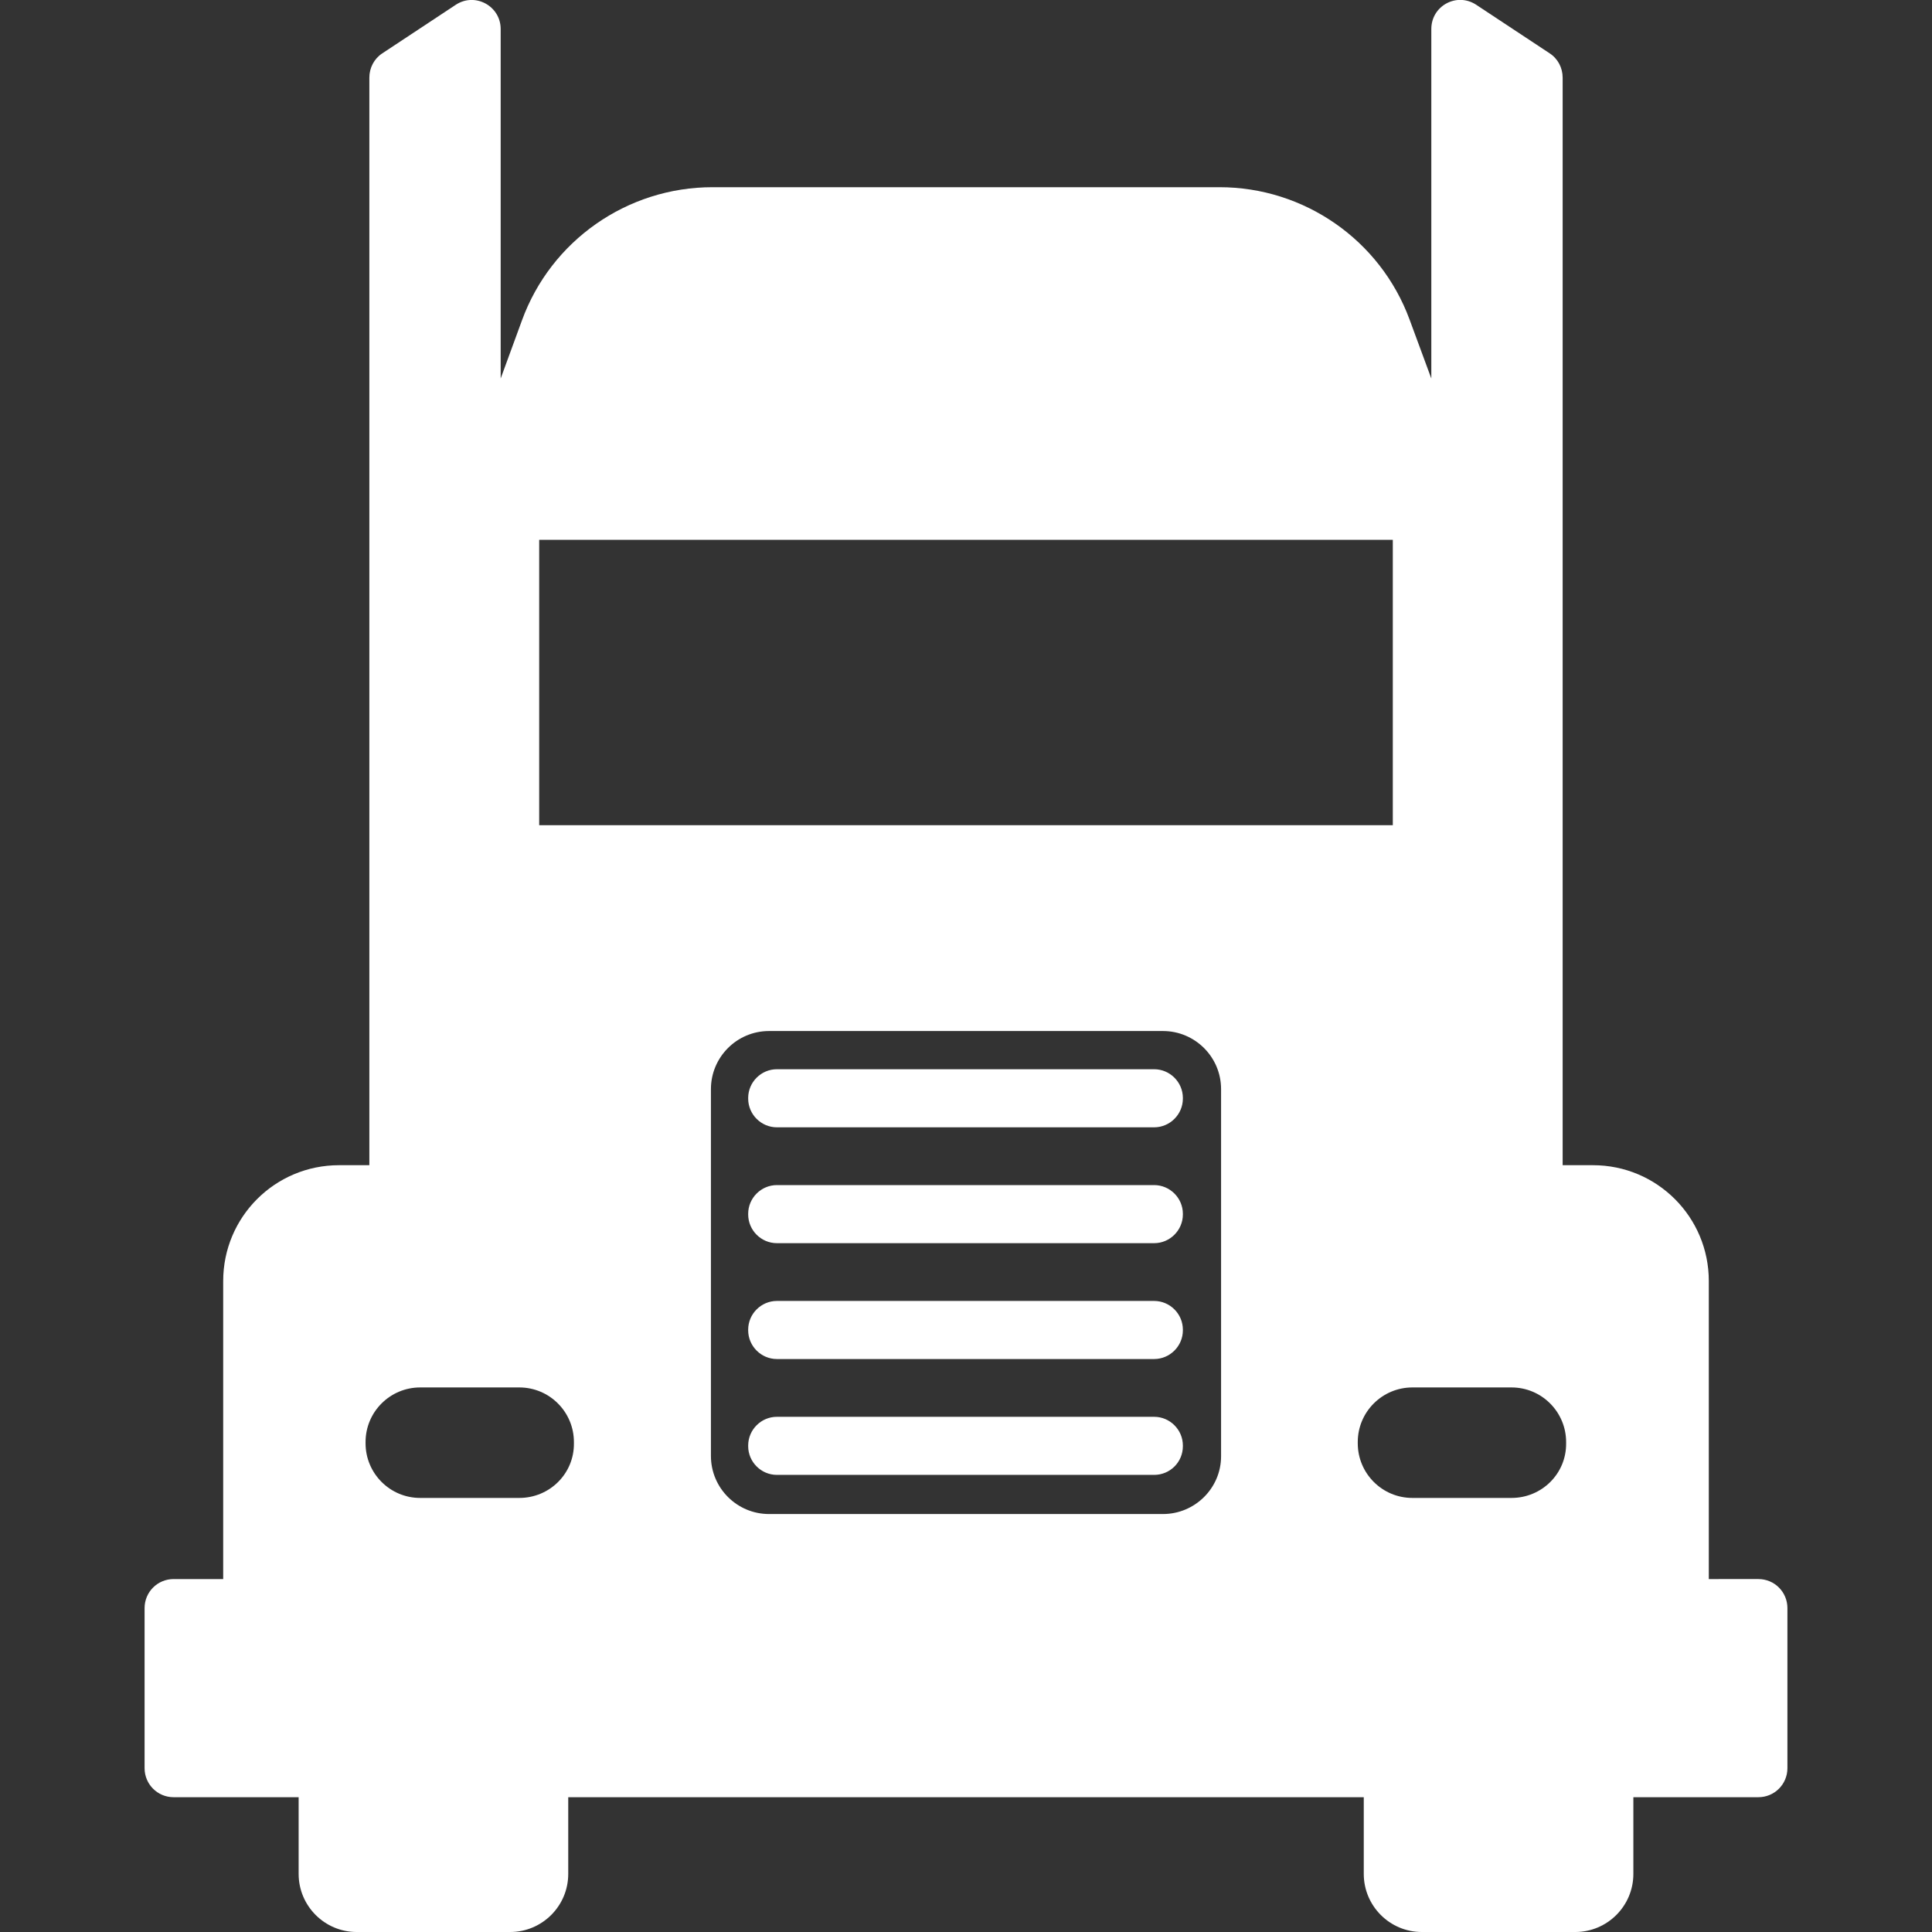 <?xml version="1.0" encoding="utf-8"?>
<!-- Generator: Adobe Illustrator 19.0.0, SVG Export Plug-In . SVG Version: 6.00 Build 0)  -->
<svg version="1.1" id="Capa_1" xmlns="http://www.w3.org/2000/svg" xmlns:xlink="http://www.w3.org/1999/xlink" x="0px" y="0px"
	 viewBox="-653 235 612 612" style="enable-background:new -653 235 612 612;" xml:space="preserve">
<rect x="-653" y="235" width="612" height="612" fill="#333333" stroke="none"/>
<style type="text/css">
	.st0{fill:#FFFFFF;}
</style>
<g>
	<path class="st0" d="M-111.7,735.2v-94.4c0-20.3-16.4-36.7-36.7-36.7h-9.6V259.6c0-3.1-1.5-6-4.1-7.7l-23.3-15.4
		c-6.1-4-14.2,0.3-14.2,7.7v110.7l-6.9-18.7c-9.3-25.2-33.4-41.9-60.2-41.9h-160.6c-27,0-51.2,16.9-60.4,42.3l-6.7,18.3V244.2
		c0-7.3-8.1-11.7-14.2-7.7l-23.3,15.4c-2.6,1.7-4.1,4.6-4.1,7.7v344.5h-9.6c-20.3,0-36.7,16.4-36.7,36.7v94.4H-598
		c-5.1,0-9.2,4.1-9.2,9.2v50.7c0,5.1,4.1,9.2,9.2,9.2h39.6v24.3c0,10.1,8.2,18.4,18.4,18.4h48.6c10.1,0,18.4-8.2,18.4-18.4v-24.3
		h252v24.3c0,10.1,8.2,18.4,18.4,18.4h48.6c10.1,0,18.4-8.2,18.4-18.4v-24.3H-96c5.1,0,9.2-4.1,9.2-9.2v-50.7c0-5.1-4.1-9.2-9.2-9.2
		H-111.7L-111.7,735.2z M-482.2,406h270.4v90.4h-270.4V406z M-488.5,709.5h-31.4c-9.6,0-17.3-7.8-17.3-17.3v-0.4
		c0-9.6,7.8-17.3,17.3-17.3h31.4c9.6,0,17.3,7.8,17.3,17.3v0.4C-471.1,701.8-478.9,709.5-488.5,709.5z M-284.6,714.6h-124.8
		c-10.1,0-18.4-8.2-18.4-18.4V580c0-10.1,8.2-18.4,18.4-18.4h124.8c10.1,0,18.4,8.2,18.4,18.4v116.3
		C-266.2,706.4-274.5,714.6-284.6,714.6z M-174.2,709.5h-31.4c-9.6,0-17.3-7.8-17.3-17.3v-0.4c0-9.6,7.8-17.3,17.3-17.3h31.4
		c9.6,0,17.3,7.8,17.3,17.3v0.4C-156.8,701.8-164.6,709.5-174.2,709.5z M-287.4,628.8h-119.5c-5,0-9.1-4.1-9.1-9.1v-0.2
		c0-5,4.1-9.1,9.1-9.1h119.5c5,0,9.1,4.1,9.1,9.1v0.2C-278.3,624.7-282.4,628.8-287.4,628.8z M-287.4,592.1h-119.5
		c-5,0-9.1-4.1-9.1-9.1v-0.2c0-5,4.1-9.1,9.1-9.1h119.5c5,0,9.1,4.1,9.1,9.1v0.2C-278.3,588-282.4,592.1-287.4,592.1z M-287.4,702.2
		h-119.5c-5,0-9.1-4.1-9.1-9.1v-0.2c0-5,4.1-9.1,9.1-9.1h119.5c5,0,9.1,4.1,9.1,9.1v0.2C-278.3,698.2-282.4,702.2-287.4,702.2z
		 M-287.4,665.5h-119.5c-5,0-9.1-4.1-9.1-9.1v-0.2c0-5,4.1-9.1,9.1-9.1h119.5c5,0,9.1,4.1,9.1,9.1v0.2
		C-278.3,661.4-282.4,665.5-287.4,665.5z"/>
</g>
</svg>
